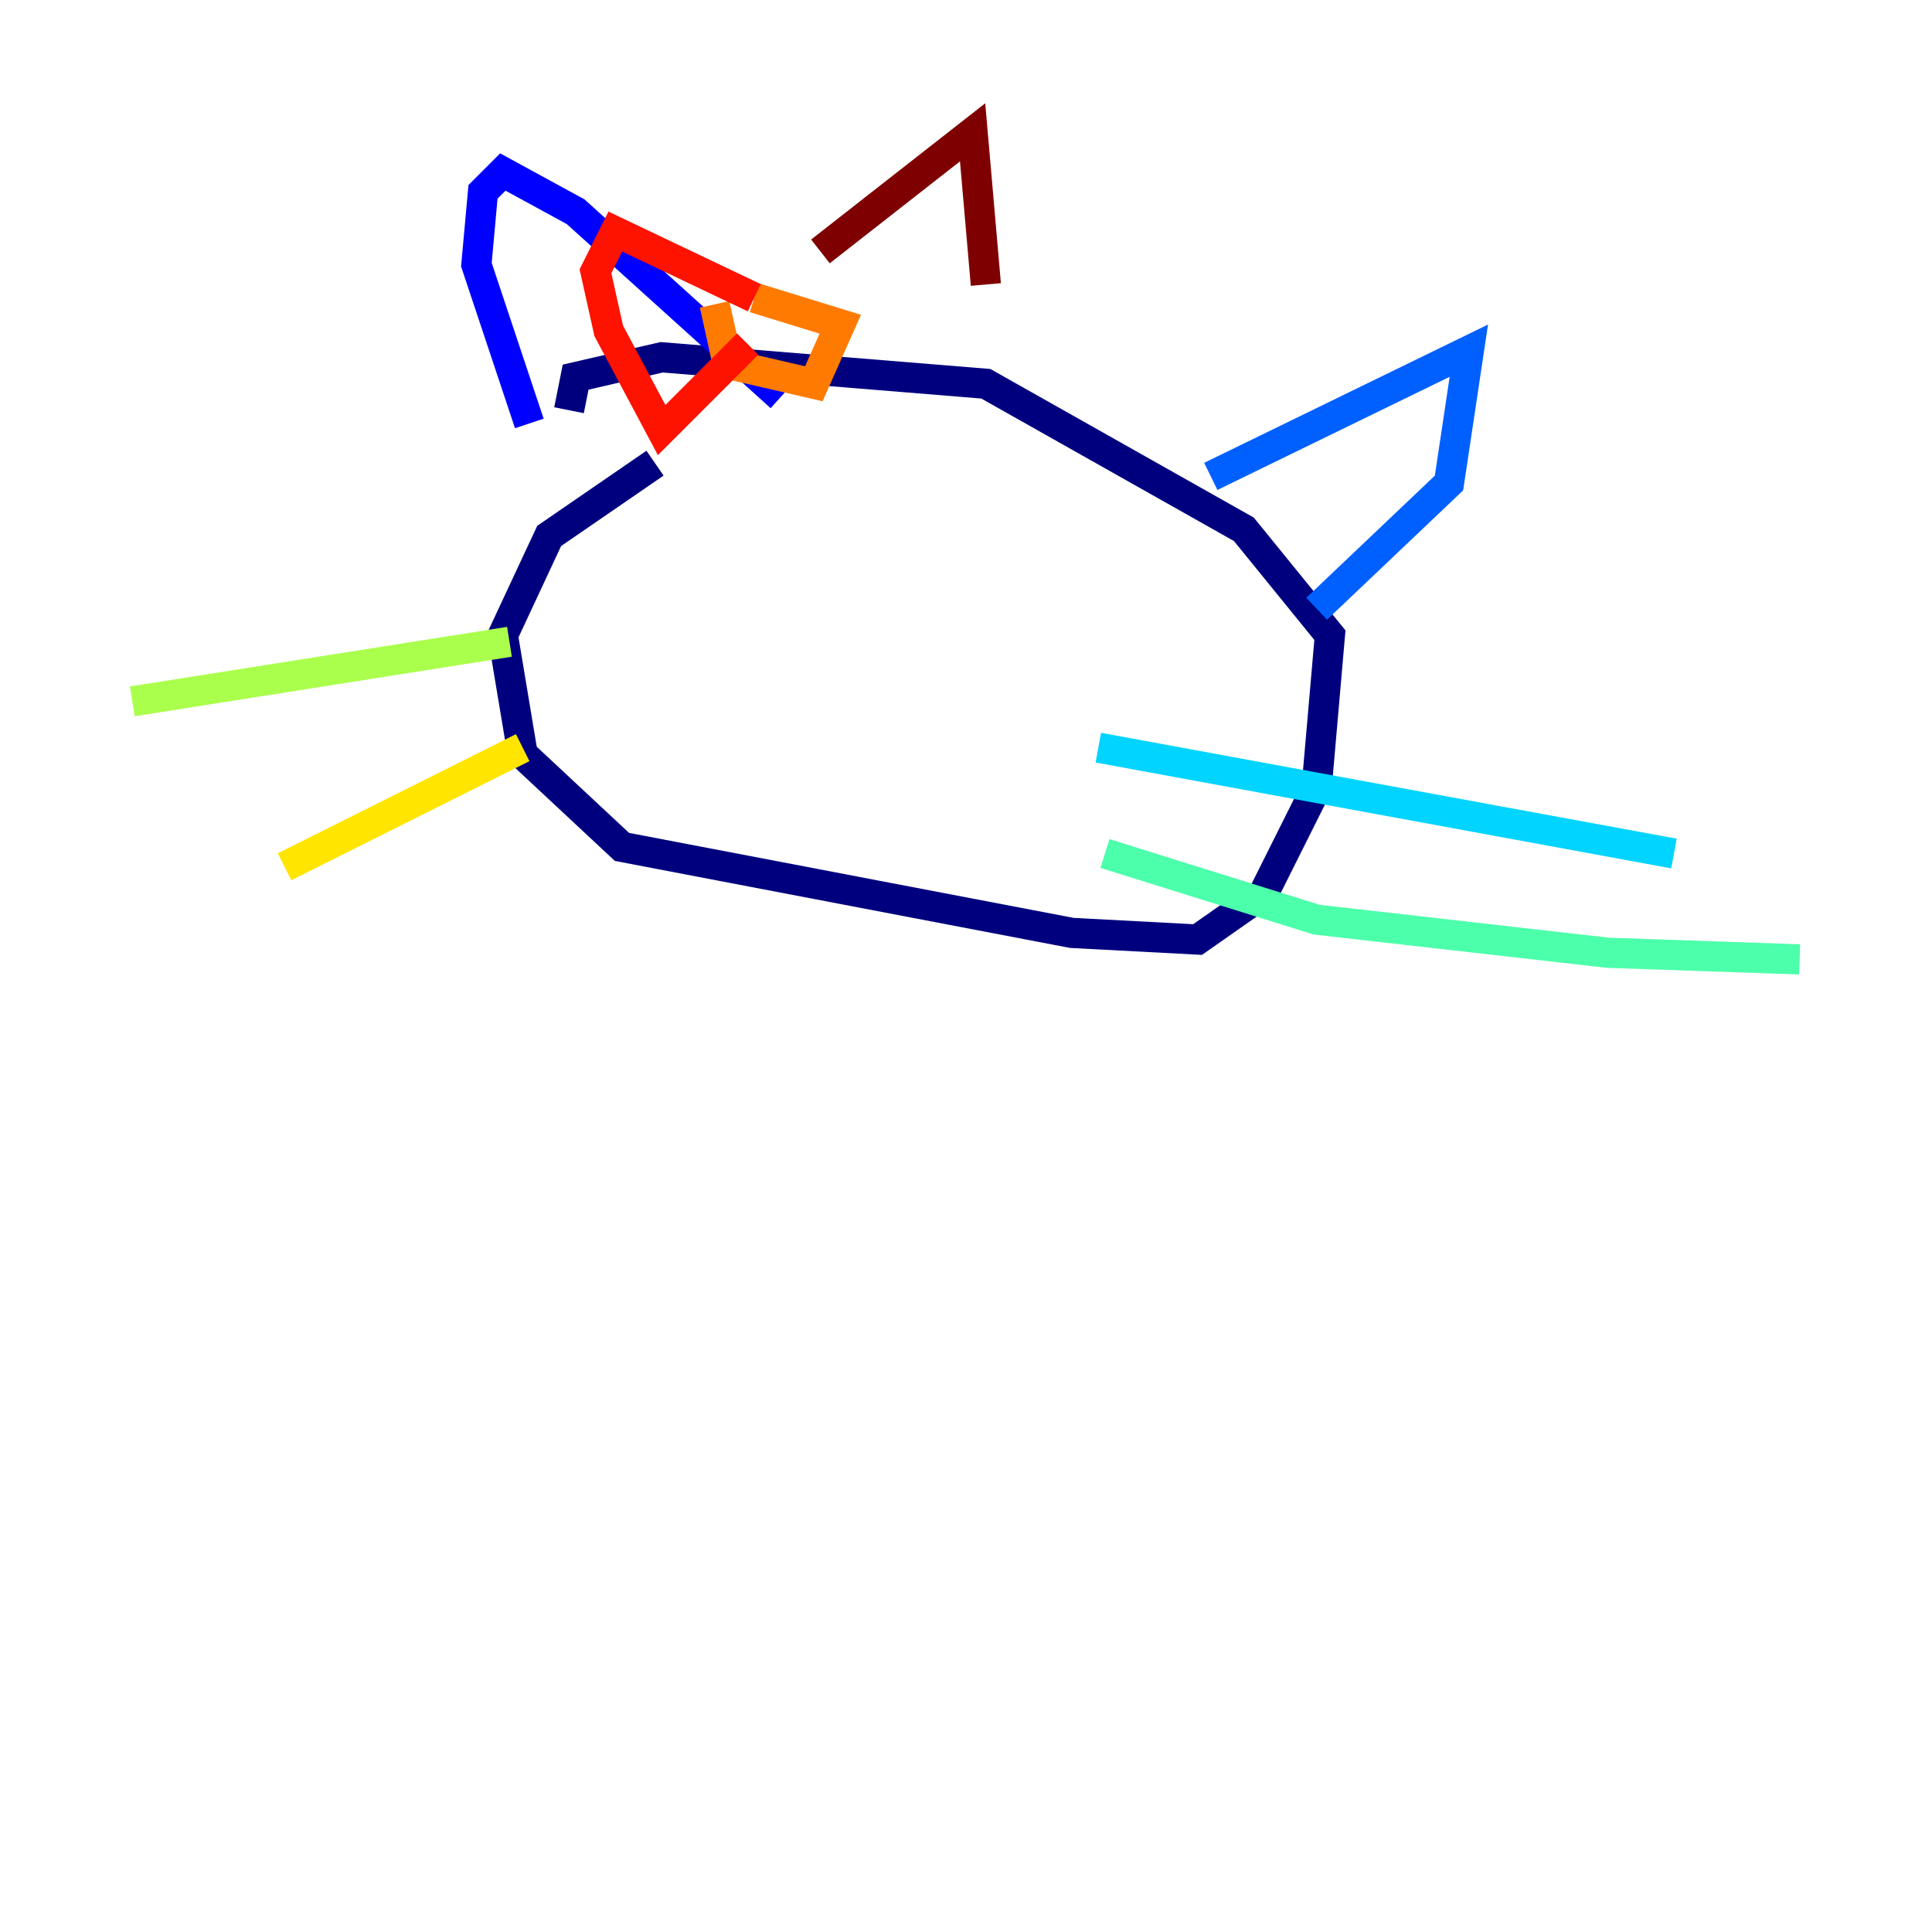 <?xml version="1.0" encoding="utf-8" ?>
<svg baseProfile="tiny" height="128" version="1.2" viewBox="0,0,128,128" width="128" xmlns="http://www.w3.org/2000/svg" xmlns:ev="http://www.w3.org/2001/xml-events" xmlns:xlink="http://www.w3.org/1999/xlink"><defs /><polyline fill="none" points="43.397,30.685 36.384,35.507 33.315,42.082 34.63,49.973 41.206,56.11 71.014,61.808 79.343,62.247 83.726,59.178 87.233,52.164 88.11,42.082 82.411,35.069 65.315,25.425 43.836,23.671 38.137,24.986 37.699,27.178" stroke="#00007f" stroke-width="2" /><polyline fill="none" points="35.069,28.055 31.562,17.534 32.0,12.712 33.315,11.397 38.137,14.027 51.726,26.301" stroke="#0000fe" stroke-width="2" /><polyline fill="none" points="80.219,31.562 97.315,23.233 96.0,32.0 87.233,40.329" stroke="#0060ff" stroke-width="2" /><polyline fill="none" points="72.767,49.534 110.904,56.548" stroke="#00d4ff" stroke-width="2" /><polyline fill="none" points="73.206,56.548 87.233,60.931 106.52,63.123 119.233,63.562" stroke="#4cffaa" stroke-width="2" /><polyline fill="none" points="33.753,42.52 8.767,46.466" stroke="#aaff4c" stroke-width="2" /><polyline fill="none" points="34.63,49.534 18.849,57.425" stroke="#ffe500" stroke-width="2" /><polyline fill="none" points="47.343,20.164 48.219,24.11 53.918,25.425 55.671,21.48 49.973,19.726" stroke="#ff7a00" stroke-width="2" /><polyline fill="none" points="49.973,19.726 40.767,15.342 39.452,17.973 40.329,21.918 43.836,28.493 49.534,22.794" stroke="#fe1200" stroke-width="2" /><polyline fill="none" points="54.356,16.657 64.438,8.767 65.315,18.849" stroke="#7f0000" stroke-width="2" /></svg>